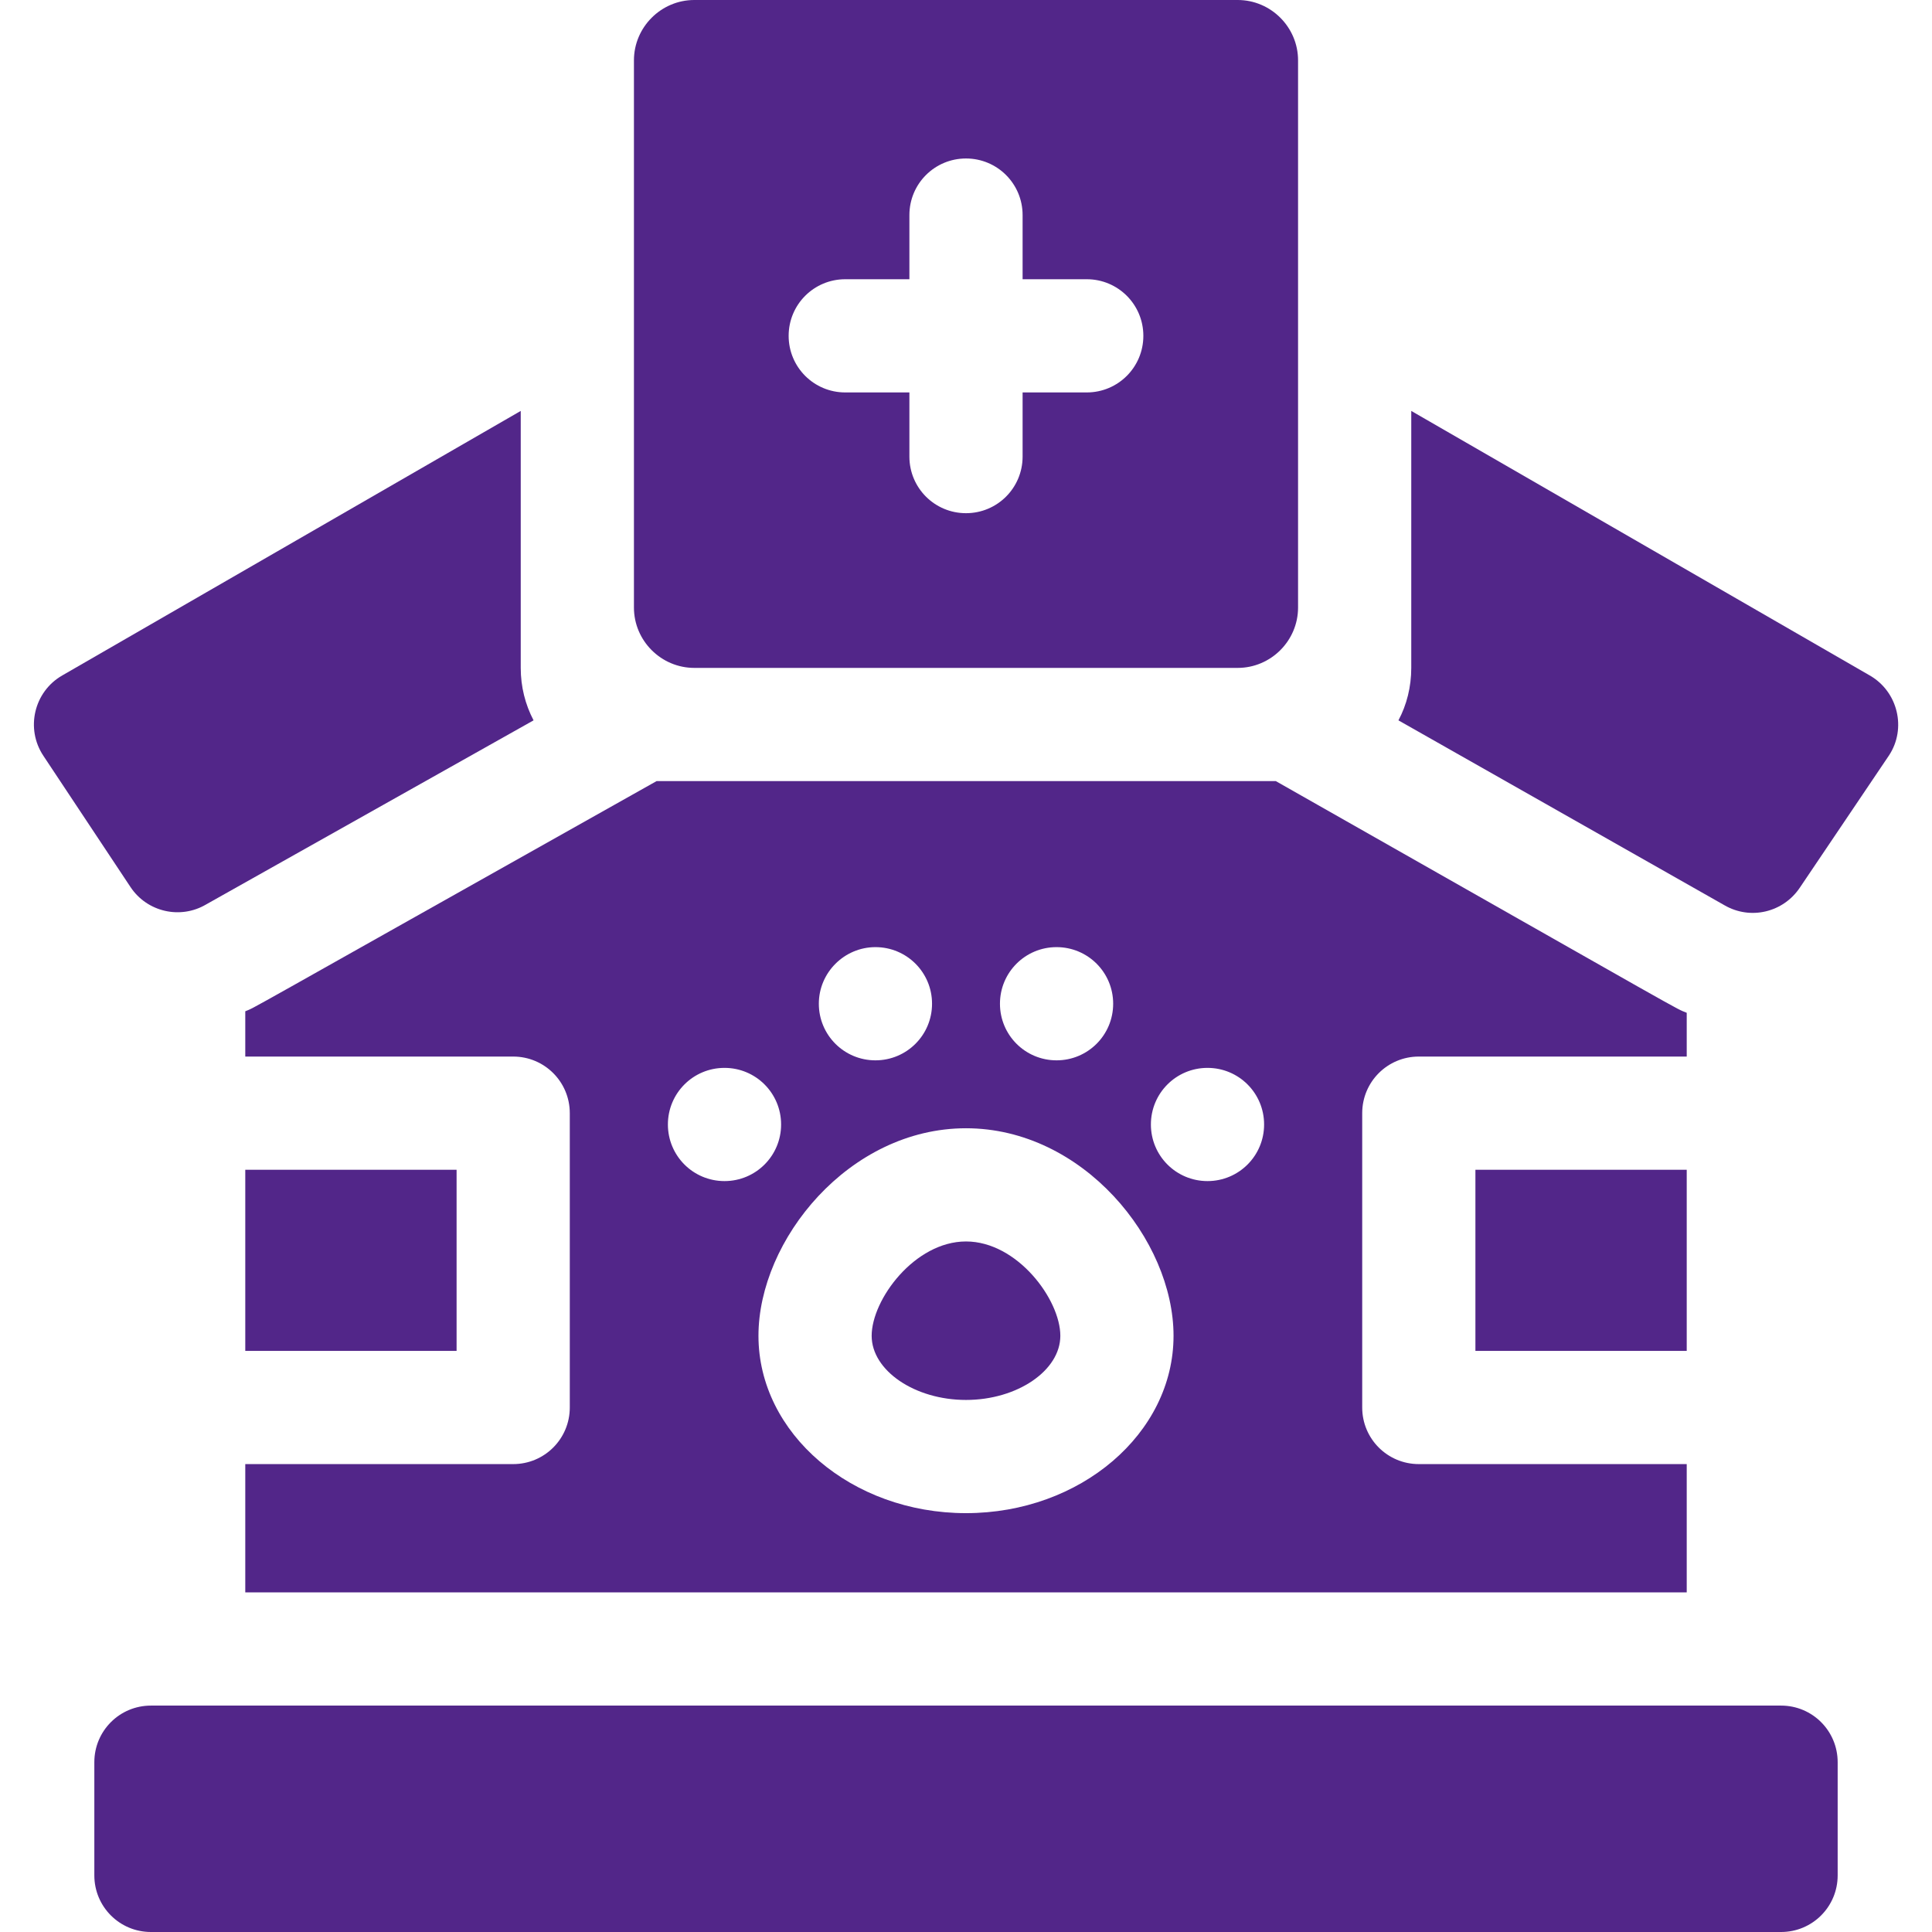 <?xml version="1.0" encoding="utf-8"?>
<!-- Generator: Adobe Illustrator 26.0.2, SVG Export Plug-In . SVG Version: 6.00 Build 0)  -->
<svg version="1.1" id="Capa_1" xmlns="http://www.w3.org/2000/svg" xmlns:xlink="http://www.w3.org/1999/xlink" x="0px" y="0px"
	 viewBox="0 0 512 512" style="enable-background:new 0 0 512 512;" xml:space="preserve">
<style type="text/css">
	.st0{fill:#522689;}
</style>
<g>
	<path class="st0" d="M472,452H40c-8.3,0-15,6.7-15,15v30c0,8.3,6.7,15,15,15h432c8.3,0,15-6.7,15-15v-30
		C487,458.7,480.3,452,472,452z"/>
	<path class="st0" d="M184,177h144c8.8,0,16-7.2,16-16V16c0-8.8-7.2-16-16-16H184c-8.8,0-16,7.2-16,16v145
		C168,169.8,175.2,177,184,177z M224,74h17V57c0-8.3,6.7-15,15-15s15,6.7,15,15v17h17c8.3,0,15,6.7,15,15s-6.7,15-15,15h-17v17
		c0,8.3-6.7,15-15,15s-15-6.7-15-15v-17h-17c-8.3,0-15-6.7-15-15S215.7,74,224,74z"/>
	<path class="st0" d="M54.6,239.7l86.8-48.8c-2.2-4.2-3.4-8.9-3.4-13.9v-68.1L16.5,179c-7.5,4.3-9.8,14.1-5,21.3l23.1,34.8
		C39,241.7,47.8,243.7,54.6,239.7L54.6,239.7z"/>
	<path class="st0" d="M495.5,179L374,108.9V177c0,5-1.2,9.8-3.4,13.9l86.4,49c6.9,4,15.6,1.9,20-4.7l23.6-35
		C505.3,193.1,503,183.3,495.5,179L495.5,179z"/>
	<path class="st0" d="M65,310h56v48H65V310z"/>
	<path class="st0" d="M391,310h56v48h-56V310z"/>
	<path class="st0" d="M256,329c-13.6,0-25,15.4-25,25c0,9.2,11.4,17,25,17c13.6,0,25-7.8,25-17C281,344.4,269.6,329,256,329z"/>
	<path class="st0" d="M447,268.4c-3.6-1.5,5.1,3.3-108.9-61.4H174C59.4,271.4,68.3,266.6,65,268v12h71c8.3,0,15,6.7,15,15v78
		c0,8.3-6.7,15-15,15H65v34h382v-34h-71c-8.3,0-15-6.7-15-15v-78c0-8.3,6.7-15,15-15h71V268.4z M280,251c8.3,0,15,6.7,15,15
		s-6.7,15-15,15s-15-6.7-15-15S271.7,251,280,251z M232,251c8.3,0,15,6.7,15,15s-6.7,15-15,15c-8.3,0-15-6.7-15-15
		S223.8,251,232,251z M177,298c0-8.3,6.7-15,15-15s15,6.7,15,15s-6.7,15-15,15S177,306.3,177,298z M256,401c-30.3,0-55-21.1-55-47
		c0-25.4,24-55,55-55s55,29.6,55,55C311,379.9,286.3,401,256,401z M320,313c-8.3,0-15-6.7-15-15s6.7-15,15-15s15,6.7,15,15
		S328.3,313,320,313z"/>
</g>
</svg>

